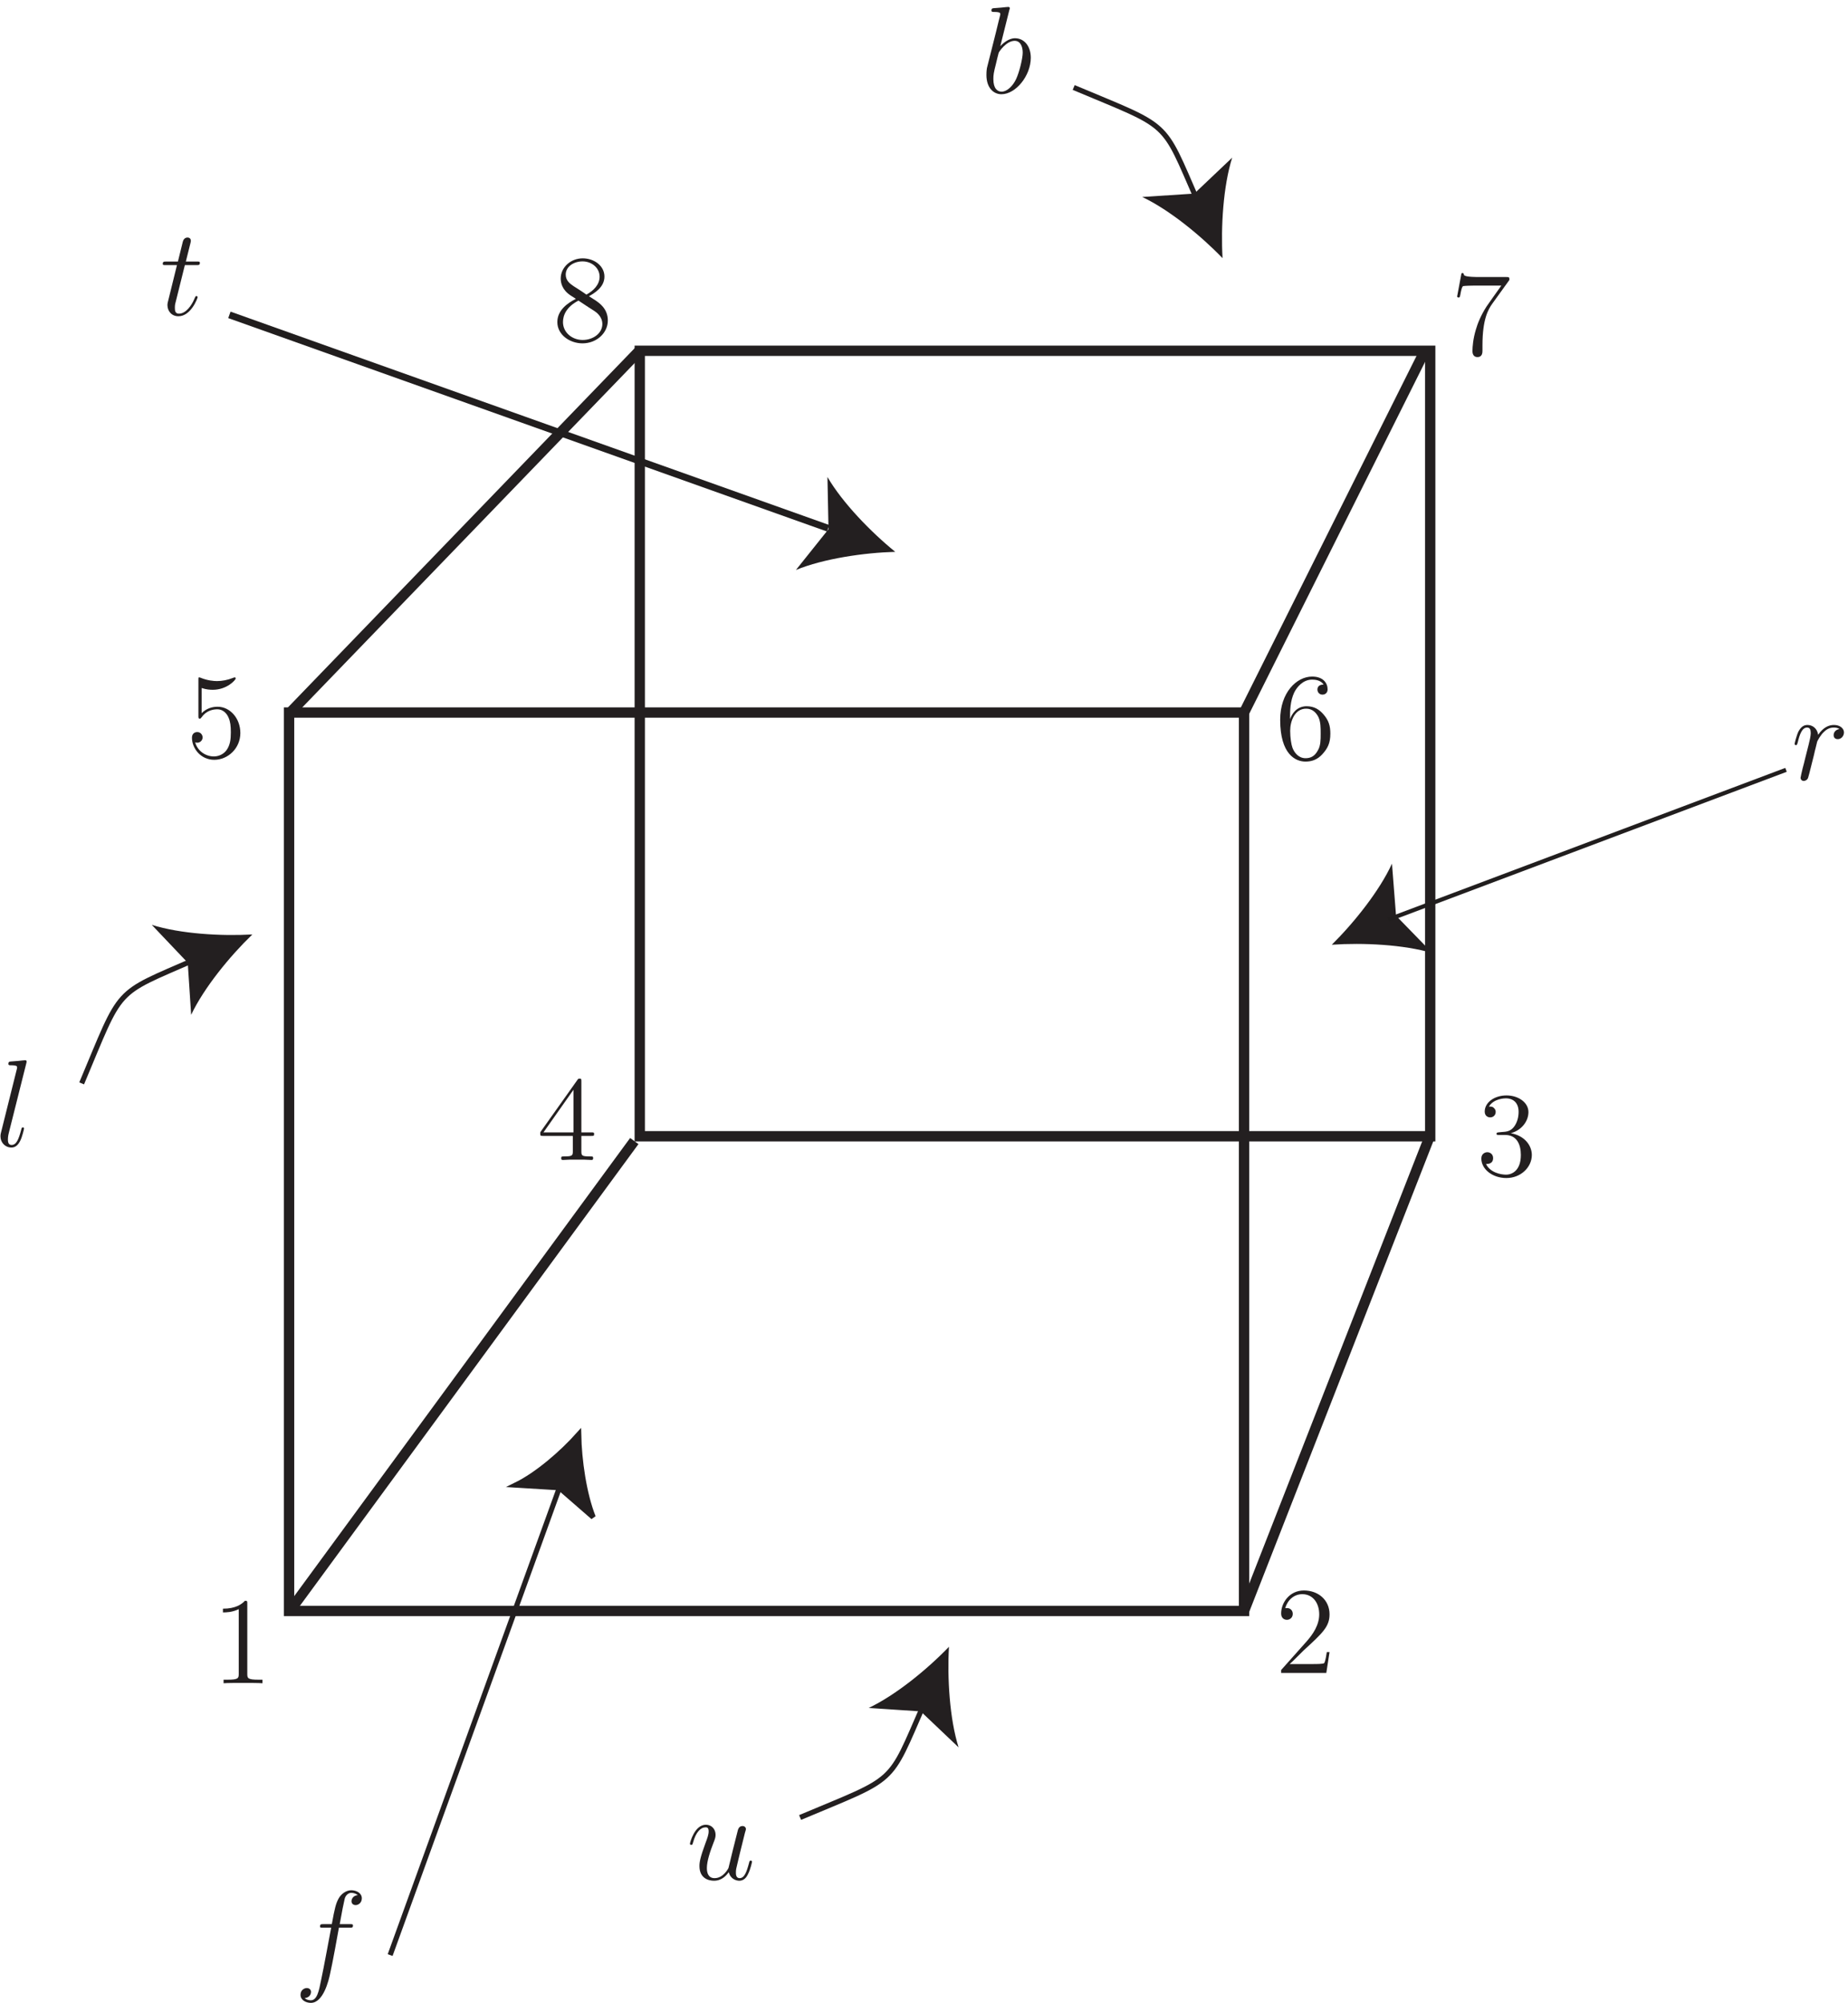 <?xml version="1.0" encoding="UTF-8" standalone="no"?>
<svg
   xmlns:dc="http://purl.org/dc/elements/1.1/"
   xmlns:cc="http://creativecommons.org/ns#"
   xmlns:rdf="http://www.w3.org/1999/02/22-rdf-syntax-ns#"
   xmlns:svg="http://www.w3.org/2000/svg"
   xmlns="http://www.w3.org/2000/svg"
   xmlns:xlink="http://www.w3.org/1999/xlink"
   xmlns:sodipodi="http://sodipodi.sourceforge.net/DTD/sodipodi-0.dtd"
   xmlns:inkscape="http://www.inkscape.org/namespaces/inkscape"
   width="179pt"
   height="194pt"
   viewBox="0 0 179 194"
   version="1.1"
   id="svg149"
   sodipodi:docname="cube1.svg"
   inkscape:version="0.92.1 r15371">
  <sodipodi:namedview
     pagecolor="#ffffff"
     bordercolor="#666666"
     borderopacity="1"
     objecttolerance="10"
     gridtolerance="10"
     guidetolerance="10"
     inkscape:pageopacity="0"
     inkscape:pageshadow="2"
     inkscape:window-width="1600"
     inkscape:window-height="877"
     id="namedview151"
     showgrid="false"
     inkscape:zoom="2.7371134"
     inkscape:cx="119.33333"
     inkscape:cy="129.33333"
     inkscape:window-x="-8"
     inkscape:window-y="-8"
     inkscape:window-maximized="1"
     inkscape:current-layer="surface1" />
  <defs
     id="defs52">
    <g
       id="g50">
      <symbol
         overflow="visible"
         id="glyph0-0">
        <path
           style="stroke:none;"
           d=""
           id="path2" />
      </symbol>
      <symbol
         overflow="visible"
         id="glyph0-1">
        <path
           style="stroke:none;"
           d="M 4.094 -0.703 C 4.25 -0.031 4.828 0.125 5.109 0.125 C 5.5 0.125 5.781 -0.125 5.969 -0.547 C 6.188 -0.969 6.344 -1.688 6.344 -1.719 C 6.344 -1.781 6.281 -1.828 6.219 -1.828 C 6.109 -1.828 6.094 -1.766 6.047 -1.578 C 5.828 -0.75 5.609 -0.125 5.141 -0.125 C 4.781 -0.125 4.781 -0.516 4.781 -0.672 C 4.781 -0.953 4.812 -1.062 4.938 -1.578 C 5.016 -1.891 5.094 -2.219 5.172 -2.562 L 5.656 -4.516 C 5.75 -4.812 5.75 -4.844 5.75 -4.875 C 5.75 -5.047 5.609 -5.172 5.422 -5.172 C 5.078 -5.172 4.984 -4.875 4.922 -4.578 C 4.797 -4.109 4.156 -1.531 4.062 -1.109 C 4.062 -1.109 3.594 -0.125 2.719 -0.125 C 2.094 -0.125 1.969 -0.656 1.969 -1.109 C 1.969 -1.781 2.297 -2.75 2.609 -3.547 C 2.766 -3.938 2.812 -4.094 2.812 -4.328 C 2.812 -4.844 2.453 -5.297 1.875 -5.297 C 0.766 -5.297 0.328 -3.547 0.328 -3.453 C 0.328 -3.406 0.375 -3.344 0.453 -3.344 C 0.562 -3.344 0.578 -3.391 0.625 -3.562 C 0.906 -4.594 1.375 -5.047 1.844 -5.047 C 1.953 -5.047 2.141 -5.047 2.141 -4.656 C 2.141 -4.344 2.016 -4 1.844 -3.547 C 1.312 -2.109 1.25 -1.656 1.25 -1.297 C 1.25 -0.078 2.172 0.125 2.656 0.125 C 3.438 0.125 3.859 -0.406 4.094 -0.703 Z M 4.094 -0.703 "
           id="path5" />
      </symbol>
      <symbol
         overflow="visible"
         id="glyph0-2">
        <path
           style="stroke:none;"
           d="M 2.766 -8.031 C 2.781 -8.078 2.812 -8.141 2.812 -8.203 C 2.812 -8.328 2.688 -8.328 2.656 -8.328 C 2.656 -8.328 2.219 -8.297 2 -8.266 C 1.797 -8.25 1.625 -8.234 1.406 -8.219 C 1.109 -8.203 1.031 -8.188 1.031 -7.969 C 1.031 -7.844 1.156 -7.844 1.266 -7.844 C 1.891 -7.844 1.891 -7.734 1.891 -7.625 C 1.891 -7.531 1.781 -7.188 1.734 -6.969 L 1.453 -5.812 C 1.328 -5.344 0.641 -2.609 0.594 -2.406 C 0.547 -2.094 0.547 -1.891 0.547 -1.734 C 0.547 -0.516 1.219 0.125 2 0.125 C 3.391 0.125 4.844 -1.672 4.844 -3.406 C 4.844 -4.516 4.219 -5.297 3.312 -5.297 C 2.688 -5.297 2.125 -4.781 1.891 -4.531 Z M 2.016 -0.125 C 1.625 -0.125 1.219 -0.406 1.219 -1.344 C 1.219 -1.734 1.25 -1.969 1.469 -2.812 C 1.5 -2.969 1.688 -3.734 1.734 -3.891 C 1.766 -3.984 2.469 -5.047 3.281 -5.047 C 3.812 -5.047 4.062 -4.531 4.062 -3.906 C 4.062 -3.328 3.719 -1.969 3.422 -1.344 C 3.125 -0.703 2.562 -0.125 2.016 -0.125 Z M 2.016 -0.125 "
           id="path8" />
      </symbol>
      <symbol
         overflow="visible"
         id="glyph0-3">
        <path
           style="stroke:none;"
           d="M 5.359 -4.828 C 5.594 -4.828 5.688 -4.828 5.688 -5.047 C 5.688 -5.172 5.594 -5.172 5.375 -5.172 L 4.406 -5.172 C 4.625 -6.406 4.797 -7.266 4.891 -7.641 C 4.969 -7.938 5.219 -8.203 5.531 -8.203 C 5.781 -8.203 6.031 -8.094 6.156 -7.984 C 5.688 -7.938 5.547 -7.594 5.547 -7.391 C 5.547 -7.156 5.719 -7.016 5.953 -7.016 C 6.188 -7.016 6.547 -7.219 6.547 -7.672 C 6.547 -8.172 6.047 -8.453 5.516 -8.453 C 5 -8.453 4.5 -8.062 4.266 -7.594 C 4.047 -7.172 3.922 -6.75 3.641 -5.172 L 2.844 -5.172 C 2.609 -5.172 2.5 -5.172 2.5 -4.953 C 2.5 -4.828 2.562 -4.828 2.812 -4.828 L 3.578 -4.828 C 3.359 -3.703 2.875 -1 2.594 0.281 C 2.391 1.328 2.203 2.203 1.609 2.203 C 1.578 2.203 1.219 2.203 1.016 1.984 C 1.625 1.938 1.625 1.406 1.625 1.391 C 1.625 1.156 1.438 1.016 1.219 1.016 C 0.969 1.016 0.609 1.219 0.609 1.672 C 0.609 2.188 1.141 2.453 1.609 2.453 C 2.828 2.453 3.344 0.25 3.469 -0.344 C 3.688 -1.266 4.266 -4.469 4.328 -4.828 Z M 5.359 -4.828 "
           id="path11" />
      </symbol>
      <symbol
         overflow="visible"
         id="glyph0-4">
        <path
           style="stroke:none;"
           d="M 3.047 -8.031 C 3.062 -8.078 3.078 -8.141 3.078 -8.203 C 3.078 -8.328 2.969 -8.328 2.938 -8.328 C 2.922 -8.328 2.5 -8.297 2.281 -8.266 C 2.078 -8.25 1.891 -8.234 1.688 -8.219 C 1.391 -8.203 1.312 -8.188 1.312 -7.969 C 1.312 -7.844 1.422 -7.844 1.547 -7.844 C 2.156 -7.844 2.156 -7.734 2.156 -7.625 C 2.156 -7.578 2.156 -7.547 2.094 -7.328 L 0.609 -1.375 C 0.578 -1.25 0.547 -1.156 0.547 -0.953 C 0.547 -0.359 1 0.125 1.609 0.125 C 2 0.125 2.266 -0.141 2.453 -0.516 C 2.656 -0.906 2.828 -1.672 2.828 -1.719 C 2.828 -1.781 2.781 -1.828 2.719 -1.828 C 2.609 -1.828 2.594 -1.766 2.547 -1.578 C 2.328 -0.75 2.109 -0.125 1.625 -0.125 C 1.266 -0.125 1.266 -0.5 1.266 -0.672 C 1.266 -0.719 1.266 -0.969 1.359 -1.312 Z M 3.047 -8.031 "
           id="path14" />
      </symbol>
      <symbol
         overflow="visible"
         id="glyph0-5">
        <path
           style="stroke:none;"
           d="M 2.406 -4.828 L 3.516 -4.828 C 3.75 -4.828 3.859 -4.828 3.859 -5.047 C 3.859 -5.172 3.797 -5.172 3.547 -5.172 L 2.5 -5.172 L 2.938 -6.922 C 2.984 -7.094 2.984 -7.109 2.984 -7.203 C 2.984 -7.391 2.828 -7.5 2.672 -7.5 C 2.578 -7.5 2.297 -7.469 2.203 -7.078 L 1.734 -5.172 L 0.609 -5.172 C 0.375 -5.172 0.266 -5.172 0.266 -4.938 C 0.266 -4.828 0.344 -4.828 0.578 -4.828 L 1.641 -4.828 L 0.859 -1.656 C 0.75 -1.234 0.719 -1.109 0.719 -0.953 C 0.719 -0.391 1.109 0.125 1.781 0.125 C 3 0.125 3.641 -1.625 3.641 -1.719 C 3.641 -1.781 3.594 -1.828 3.531 -1.828 C 3.5 -1.828 3.453 -1.828 3.438 -1.781 C 3.422 -1.766 3.406 -1.75 3.328 -1.562 C 3.078 -0.953 2.516 -0.125 1.828 -0.125 C 1.469 -0.125 1.438 -0.422 1.438 -0.688 C 1.438 -0.703 1.438 -0.922 1.469 -1.062 Z M 2.406 -4.828 "
           id="path17" />
      </symbol>
      <symbol
         overflow="visible"
         id="glyph0-6">
        <path
           style="stroke:none;"
           d="M 4.672 -4.906 C 4.297 -4.844 4.109 -4.578 4.109 -4.312 C 4.109 -4.016 4.328 -3.922 4.5 -3.922 C 4.844 -3.922 5.109 -4.219 5.109 -4.578 C 5.109 -4.953 4.734 -5.297 4.141 -5.297 C 3.656 -5.297 3.109 -5.078 2.609 -4.344 C 2.516 -4.984 2.047 -5.297 1.562 -5.297 C 1.094 -5.297 0.859 -4.938 0.703 -4.672 C 0.5 -4.234 0.328 -3.516 0.328 -3.453 C 0.328 -3.406 0.375 -3.344 0.453 -3.344 C 0.547 -3.344 0.562 -3.359 0.641 -3.641 C 0.812 -4.359 1.047 -5.047 1.531 -5.047 C 1.812 -5.047 1.891 -4.844 1.891 -4.5 C 1.891 -4.234 1.781 -3.766 1.688 -3.391 L 1.359 -2.094 C 1.312 -1.875 1.172 -1.328 1.109 -1.109 C 1.031 -0.797 0.906 -0.234 0.906 -0.188 C 0.906 -0.016 1.031 0.125 1.219 0.125 C 1.344 0.125 1.578 0.031 1.641 -0.203 C 1.688 -0.297 2.125 -2.109 2.203 -2.391 C 2.25 -2.656 2.328 -2.906 2.391 -3.172 C 2.438 -3.344 2.484 -3.531 2.516 -3.688 C 2.562 -3.797 2.875 -4.375 3.188 -4.641 C 3.328 -4.781 3.641 -5.047 4.125 -5.047 C 4.312 -5.047 4.516 -5.016 4.672 -4.906 Z M 4.672 -4.906 "
           id="path20" />
      </symbol>
      <symbol
         overflow="visible"
         id="glyph0-7">
        <path
           style="stroke:none;"
           d="M 3.344 -1.766 C 4.422 -2.062 5.047 -2.953 5.047 -3.812 C 5.047 -4.734 4.078 -5.422 2.922 -5.422 C 1.734 -5.422 0.812 -4.734 0.812 -3.859 C 0.812 -3.469 1.078 -3.297 1.344 -3.297 C 1.656 -3.297 1.875 -3.531 1.875 -3.828 C 1.875 -3.922 1.844 -4.094 1.688 -4.219 C 1.562 -4.344 1.453 -4.344 1.219 -4.344 C 1.688 -5.125 2.75 -5.141 2.875 -5.141 C 3.438 -5.141 4.094 -4.828 4.094 -3.828 C 4.094 -3.312 3.953 -2.781 3.641 -2.375 C 3.297 -1.938 2.922 -1.906 2.438 -1.875 C 2.125 -1.844 2.094 -1.844 2.047 -1.828 C 2.016 -1.828 1.953 -1.781 1.953 -1.719 C 1.953 -1.594 2.016 -1.594 2.25 -1.594 L 2.781 -1.594 C 3.922 -1.594 4.312 -0.672 4.312 0.344 C 4.312 1.812 3.5 2.25 2.875 2.25 C 2.391 2.25 1.344 2.062 0.938 1.219 C 1.109 1.219 1.625 1.219 1.625 0.641 C 1.625 0.266 1.328 0.078 1.062 0.078 C 0.891 0.078 0.484 0.188 0.484 0.688 C 0.484 1.734 1.578 2.578 2.906 2.578 C 4.328 2.578 5.375 1.516 5.375 0.344 C 5.375 -0.516 4.75 -1.5 3.344 -1.766 Z M 3.344 -1.766 "
           id="path23" />
      </symbol>
      <symbol
         overflow="visible"
         id="glyph0-8">
        <path
           style="stroke:none;"
           d="M 4.312 -5.234 C 4.312 -5.516 4.312 -5.547 4.141 -5.547 C 4.016 -5.547 4 -5.531 3.906 -5.391 L 0.422 -0.484 C 0.328 -0.359 0.328 -0.344 0.328 -0.219 C 0.328 0 0.375 0 0.641 0 L 3.484 0 L 3.484 1.422 C 3.484 1.891 3.484 1.984 2.641 1.984 C 2.406 1.984 2.359 1.984 2.359 2.156 C 2.359 2.312 2.406 2.328 2.547 2.328 C 2.75 2.328 2.984 2.297 3.188 2.297 L 4.578 2.297 C 4.797 2.297 5.047 2.328 5.266 2.328 C 5.391 2.328 5.453 2.312 5.453 2.156 C 5.453 1.984 5.422 1.984 5.125 1.984 C 4.312 1.984 4.312 1.891 4.312 1.422 L 4.312 0 L 5.234 0 C 5.5 0 5.547 0 5.547 -0.172 C 5.547 -0.344 5.516 -0.344 5.234 -0.344 L 4.312 -0.344 Z M 3.547 -0.344 L 0.641 -0.344 L 3.547 -4.469 Z M 3.547 -0.344 "
           id="path26" />
      </symbol>
      <symbol
         overflow="visible"
         id="glyph0-9">
        <path
           style="stroke:none;"
           d="M 1.531 -1.938 L 1.531 -4.375 C 2 -4.219 2.359 -4.203 2.609 -4.203 C 3.984 -4.203 4.828 -5.156 4.828 -5.297 C 4.828 -5.359 4.797 -5.406 4.734 -5.406 C 4.719 -5.406 4.688 -5.406 4.578 -5.359 C 4.031 -5.141 3.5 -5.047 3.016 -5.047 C 2.719 -5.047 2.109 -5.094 1.453 -5.359 C 1.344 -5.406 1.312 -5.406 1.312 -5.406 C 1.219 -5.406 1.219 -5.406 1.219 -5.125 L 1.219 -1.719 C 1.219 -1.469 1.219 -1.406 1.359 -1.406 C 1.422 -1.406 1.422 -1.422 1.547 -1.562 C 2.031 -2.25 2.734 -2.312 3.047 -2.312 C 3.734 -2.312 4.047 -1.734 4.141 -1.5 C 4.312 -1.109 4.359 -0.688 4.359 -0.078 C 4.359 0.625 4.281 1.156 3.953 1.625 C 3.75 1.922 3.312 2.25 2.719 2.25 C 1.875 2.25 1.125 1.688 0.906 0.891 C 0.953 0.906 1.062 0.922 1.109 0.922 C 1.359 0.922 1.625 0.719 1.625 0.406 C 1.625 0.172 1.438 -0.109 1.109 -0.109 C 0.906 -0.109 0.594 0 0.594 0.438 C 0.594 1.484 1.453 2.578 2.75 2.578 C 4.094 2.578 5.281 1.453 5.281 -0.016 C 5.281 -1.438 4.281 -2.562 3.078 -2.562 C 2.562 -2.562 2 -2.406 1.531 -1.938 Z M 1.531 -1.938 "
           id="path29" />
      </symbol>
      <symbol
         overflow="visible"
         id="glyph0-10">
        <path
           style="stroke:none;"
           d="M 1.453 -3.859 C 1.453 -4.672 1.469 -5.609 1.859 -6.438 C 2.109 -6.953 2.703 -7.688 3.594 -7.688 C 3.859 -7.688 4.453 -7.641 4.703 -7.203 C 4.578 -7.203 4.109 -7.203 4.109 -6.719 C 4.109 -6.453 4.312 -6.234 4.594 -6.234 C 4.844 -6.234 5.094 -6.391 5.094 -6.75 C 5.094 -7.344 4.672 -7.984 3.594 -7.984 C 2.094 -7.984 0.5 -6.438 0.5 -3.797 C 0.5 -0.453 1.984 0.25 2.953 0.25 C 3.578 0.25 4.109 0.047 4.562 -0.438 C 5.094 -1.016 5.359 -1.531 5.359 -2.453 C 5.359 -3.203 5.203 -3.734 4.703 -4.312 C 4.312 -4.766 3.828 -5.109 3.062 -5.109 C 2.094 -5.109 1.641 -4.375 1.453 -3.859 Z M 2.953 -0.078 C 2.297 -0.078 1.875 -0.594 1.688 -1.094 C 1.578 -1.391 1.469 -2.047 1.469 -2.734 C 1.469 -3.688 1.922 -4.875 3.016 -4.875 C 3.609 -4.875 3.984 -4.5 4.203 -4.062 C 4.422 -3.594 4.422 -3.047 4.422 -2.453 C 4.422 -1.859 4.422 -1.297 4.156 -0.844 C 3.828 -0.219 3.391 -0.078 2.953 -0.078 Z M 2.953 -0.078 "
           id="path32" />
      </symbol>
      <symbol
         overflow="visible"
         id="glyph0-11">
        <path
           style="stroke:none;"
           d="M 2.719 -5.172 C 2.594 -5.172 1.578 -5.172 1.375 -5.312 C 1.344 -5.328 1.312 -5.344 1.312 -5.359 C 1.297 -5.375 1.297 -5.406 1.297 -5.422 C 1.281 -5.516 1.219 -5.562 1.156 -5.562 C 1.062 -5.562 1.047 -5.516 1.016 -5.297 L 0.641 -3.297 C 0.641 -3.234 0.703 -3.188 0.781 -3.188 C 0.891 -3.188 0.906 -3.234 0.953 -3.469 C 0.984 -3.656 1.094 -4.281 1.234 -4.297 C 1.453 -4.328 2.062 -4.344 2.312 -4.344 L 4.922 -4.344 C 4.453 -3.672 3.797 -2.781 3.484 -2.312 C 2.953 -1.484 2.625 -0.688 2.453 -0.078 C 2.188 0.797 2.125 1.594 2.125 1.984 C 2.125 2.094 2.125 2.578 2.609 2.578 C 3.094 2.578 3.094 2.125 3.094 1.938 L 3.094 1.438 C 3.094 -1.094 3.656 -2.047 4.047 -2.594 L 5.703 -4.891 C 5.703 -5.156 5.688 -5.172 5.391 -5.172 Z M 2.719 -5.172 "
           id="path35" />
      </symbol>
      <symbol
         overflow="visible"
         id="glyph0-12">
        <path
           style="stroke:none;"
           d="M 3.297 -4.469 C 3.031 -4.672 2.328 -5.125 2.047 -5.297 C 1.734 -5.516 1.297 -5.812 1.297 -6.406 C 1.297 -7.219 2.125 -7.688 2.922 -7.688 C 3.797 -7.688 4.578 -7.078 4.578 -6.203 C 4.578 -5.453 4.016 -4.859 3.297 -4.469 Z M 3.547 -4.312 C 4.062 -4.609 5.047 -5.172 5.047 -6.219 C 5.047 -7.25 4.062 -7.984 2.938 -7.984 C 1.781 -7.984 0.812 -7.109 0.812 -6.031 C 0.812 -5.625 0.938 -4.938 1.766 -4.391 C 1.891 -4.312 2.172 -4.125 2.281 -4.062 C 1.516 -3.672 0.484 -2.984 0.484 -1.812 C 0.484 -0.578 1.688 0.25 2.922 0.25 C 4.266 0.25 5.375 -0.734 5.375 -1.969 C 5.375 -3.109 4.547 -3.656 4.188 -3.906 Z M 2.531 -3.891 C 3.125 -3.484 3.938 -2.969 4.062 -2.891 C 4.25 -2.766 4.844 -2.359 4.844 -1.625 C 4.844 -0.703 3.922 -0.078 2.938 -0.078 C 1.922 -0.078 1.031 -0.797 1.031 -1.812 C 1.031 -2.469 1.359 -3.281 2.531 -3.891 Z M 2.531 -3.891 "
           id="path38" />
      </symbol>
      <symbol
         overflow="visible"
         id="glyph1-0">
        <path
           style="stroke:none;"
           d=""
           id="path41" />
      </symbol>
      <symbol
         overflow="visible"
         id="glyph1-1">
        <path
           style="stroke:none;"
           d="M 3.453 -7.688 C 3.453 -7.969 3.453 -7.984 3.219 -7.984 C 2.922 -7.656 2.328 -7.219 1.094 -7.219 L 1.094 -6.859 C 1.375 -6.859 1.969 -6.859 2.625 -7.172 L 2.625 -0.922 C 2.625 -0.484 2.594 -0.344 1.531 -0.344 L 1.156 -0.344 L 1.156 0 C 1.484 -0.031 2.656 -0.031 3.047 -0.031 C 3.438 -0.031 4.594 -0.031 4.922 0 L 4.922 -0.344 L 4.547 -0.344 C 3.484 -0.344 3.453 -0.484 3.453 -0.922 Z M 3.453 -7.688 "
           id="path44" />
      </symbol>
      <symbol
         overflow="visible"
         id="glyph1-2">
        <path
           style="stroke:none;"
           d="M 5.281 -2.016 L 5.016 -2.016 C 4.984 -1.812 4.891 -1.156 4.766 -0.953 C 4.688 -0.859 4 -0.859 3.641 -0.859 L 1.422 -0.859 C 1.734 -1.125 2.469 -1.891 2.781 -2.188 C 4.609 -3.859 5.281 -4.484 5.281 -5.672 C 5.281 -7.062 4.188 -7.984 2.797 -7.984 C 1.406 -7.984 0.594 -6.797 0.594 -5.766 C 0.594 -5.141 1.109 -5.141 1.156 -5.141 C 1.406 -5.141 1.719 -5.328 1.719 -5.719 C 1.719 -6.047 1.484 -6.281 1.156 -6.281 C 1.047 -6.281 1.016 -6.281 0.984 -6.266 C 1.219 -7.078 1.859 -7.625 2.641 -7.625 C 3.656 -7.625 4.281 -6.781 4.281 -5.672 C 4.281 -4.656 3.703 -3.766 3.016 -3 L 0.594 -0.281 L 0.594 0 L 4.969 0 Z M 5.281 -2.016 "
           id="path47" />
      </symbol>
    </g>
  </defs>
  <g
     id="surface1">
    <path
       style="fill:none;stroke-width:10;stroke-linecap:butt;stroke-linejoin:miter;stroke:rgb(13.73%,12.16%,12.549%);stroke-opacity:1;stroke-miterlimit:4;"
       d="M 290 390 L 1215 390 L 1215 1260 L 290 1260 Z M 290 390 "
       transform="matrix(0.1,0,0,-0.1,-1,195)"
       id="path54" />
    <path
       style="fill:none;stroke-width:10;stroke-linecap:butt;stroke-linejoin:miter;stroke:rgb(13.73%,12.16%,12.549%);stroke-opacity:1;stroke-miterlimit:4;"
       d="M 629.688 849.688 L 1395.312 849.688 L 1395.312 1610.312 L 629.688 1610.312 Z M 629.688 849.688 "
       transform="matrix(0.1,0,0,-0.1,-1,195)"
       id="path56" />
    <path
       style="fill:none;stroke-width:10;stroke-linecap:butt;stroke-linejoin:miter;stroke:rgb(13.73%,12.16%,12.549%);stroke-opacity:1;stroke-miterlimit:4;"
       d="M 629.336 1610.391 L 290.664 1259.609 "
       transform="matrix(0.1,0,0,-0.1,-1,195)"
       id="path58" />
    <path
       style="fill:none;stroke-width:10;stroke-linecap:butt;stroke-linejoin:miter;stroke:rgb(13.73%,12.16%,12.549%);stroke-opacity:1;stroke-miterlimit:4;"
       d="M 1390.117 1610.273 L 1214.883 1259.727 "
       transform="matrix(0.1,0,0,-0.1,-1,195)"
       id="path60" />
    <path
       style="fill:none;stroke-width:10;stroke-linecap:butt;stroke-linejoin:miter;stroke:rgb(13.73%,12.16%,12.549%);stroke-opacity:1;stroke-miterlimit:4;"
       d="M 624.375 845.039 L 290.625 389.961 "
       transform="matrix(0.1,0,0,-0.1,-1,195)"
       id="path62" />
    <path
       style="fill:none;stroke-width:10;stroke-linecap:butt;stroke-linejoin:miter;stroke:rgb(13.73%,12.16%,12.549%);stroke-opacity:1;stroke-miterlimit:4;"
       d="M 1395 850 L 1215 390 "
       transform="matrix(0.1,0,0,-0.1,-1,195)"
       id="path64" />
    <path
       style="fill:none;stroke-width:5;stroke-linecap:butt;stroke-linejoin:miter;stroke:rgb(13.73%,12.16%,12.549%);stroke-opacity:1;stroke-miterlimit:4;"
       d="M 785 190 C 880 230 870 220 905 300 "
       transform="matrix(0.1,0,0,-0.1,-1,195)"
       id="path66" />
    <path
       style=" stroke:none;fill-rule:nonzero;fill:rgb(13.73%,12.16%,12.549%);fill-opacity:1;"
       d="M 91.918 159.469 C 91.746 162.496 91.98 166.445 92.848 169.207 L 89.184 165.727 L 84.137 165.395 C 86.758 164.156 89.816 161.652 91.918 159.469 "
       id="path68" />
    <path
       style="fill:none;stroke-width:5;stroke-linecap:butt;stroke-linejoin:miter;stroke:rgb(13.73%,12.16%,12.549%);stroke-opacity:1;stroke-miterlimit:4;"
       d="M 1050 1865.273 C 1145 1825.273 1135 1835.273 1170 1755.273 "
       transform="matrix(0.1,0,0,-0.1,-1,195)"
       id="path70" />
    <path
       style=" stroke:none;fill-rule:nonzero;fill:rgb(13.73%,12.16%,12.549%);fill-opacity:1;"
       d="M 118.418 25 C 118.246 21.977 118.48 18.027 119.352 15.266 L 115.684 18.746 L 110.637 19.074 C 113.258 20.312 116.316 22.82 118.418 25 "
       id="path72" />
    <path
       style="fill:none;stroke-width:5;stroke-linecap:butt;stroke-linejoin:miter;stroke:rgb(13.73%,12.16%,12.549%);stroke-opacity:1;stroke-miterlimit:4;"
       d="M 89.102 900.898 C 129.102 995.898 119.102 985.898 199.102 1020.898 "
       transform="matrix(0.1,0,0,-0.1,-1,195)"
       id="path74" />
    <path
       style=" stroke:none;fill-rule:nonzero;fill:rgb(13.73%,12.16%,12.549%);fill-opacity:1;"
       d="M 24.441 90.492 C 21.414 90.664 17.469 90.43 14.703 89.562 L 18.184 93.227 L 18.516 98.273 C 19.754 95.656 22.262 92.594 24.441 90.492 "
       id="path76" />
    <g
       style="fill:rgb(13.73%,12.16%,12.549%);fill-opacity:1;"
       id="g80">
      <use
         xlink:href="#glyph0-1"
         x="66.5"
         y="182"
         id="use78" />
    </g>
    <path
       style="fill-rule:nonzero;fill:rgb(13.73%,12.16%,12.549%);fill-opacity:1;stroke-width:5;stroke-linecap:butt;stroke-linejoin:miter;stroke:rgb(13.73%,12.16%,12.549%);stroke-opacity:1;stroke-miterlimit:4;"
       d="M 387.891 56.758 L 553.984 515.312 "
       transform="matrix(0.1,0,0,-0.1,-1,195)"
       id="path82" />
    <path
       style=" stroke:none;fill-rule:nonzero;fill:rgb(13.73%,12.16%,12.549%);fill-opacity:1;"
       d="M 56.051 138.91 C 56.102 141.398 56.555 144.648 57.457 146.918 L 54.18 144.066 L 49.965 143.809 C 52.062 142.781 54.441 140.711 56.051 138.91 "
       id="path84" />
    <path
       style="fill:none;stroke-width:5;stroke-linecap:butt;stroke-linejoin:miter;stroke:rgb(13.73%,12.16%,12.549%);stroke-opacity:1;stroke-miterlimit:4;"
       d="M 570.508 560.898 C 571.016 536.016 575.547 503.516 584.57 480.82 L 551.797 509.336 L 509.648 511.914 C 530.625 522.188 554.414 542.891 570.508 560.898 Z M 570.508 560.898 "
       transform="matrix(0.1,0,0,-0.1,-1,195)"
       id="path86" />
    <g
       style="fill:rgb(13.73%,12.16%,12.549%);fill-opacity:1;"
       id="g90">
      <use
         xlink:href="#glyph0-2"
         x="95"
         y="9"
         id="use88" />
    </g>
    <g
       style="fill:rgb(13.73%,12.16%,12.549%);fill-opacity:1;"
       id="g94">
      <use
         xlink:href="#glyph0-3"
         x="28.5"
         y="191.5"
         id="use92" />
    </g>
    <path
       style=" stroke:none;fill-rule:nonzero;fill:rgb(13.73%,12.16%,12.549%);fill-opacity:1;"
       d="M 25 32.5 L 81 51.5 "
       id="path96" />
    <path
       style=" stroke:none;fill-rule:nonzero;fill:rgb(13.73%,12.16%,12.549%);fill-opacity:1;"
       d="M 86.715 53.438 C 83.688 53.523 79.773 54.094 77.094 55.195 L 80.25 51.246 L 80.148 46.191 C 81.605 48.695 84.363 51.527 86.715 53.438 "
       id="path98" />
    <path
       style=" stroke:none;fill-rule:nonzero;fill:rgb(13.73%,12.16%,12.549%);fill-opacity:1;"
       d="M 171 72.5 L 134.5 89 "
       id="path100" />
    <path
       style=" stroke:none;fill-rule:nonzero;fill:rgb(13.73%,12.16%,12.549%);fill-opacity:1;"
       d="M 129 91.484 C 131.152 89.355 133.625 86.266 134.828 83.633 L 135.223 88.676 L 138.746 92.297 C 135.973 91.465 132.023 91.277 129 91.484 "
       id="path102" />
    <g
       style="fill:rgb(13.73%,12.16%,12.549%);fill-opacity:1;"
       id="g106">
      <use
         xlink:href="#glyph0-4"
         x="-0.5"
         y="111"
         id="use104" />
    </g>
    <g
       style="fill:rgb(13.73%,12.16%,12.549%);fill-opacity:1;"
       id="g110">
      <use
         xlink:href="#glyph0-5"
         x="15.5"
         y="30.5"
         id="use108" />
    </g>
    <g
       style="fill:rgb(13.73%,12.16%,12.549%);fill-opacity:1;"
       id="g114">
      <use
         xlink:href="#glyph0-6"
         x="173.5"
         y="75.5"
         id="use112" />
    </g>
    <g
       style="fill:rgb(13.73%,12.16%,12.549%);fill-opacity:1;"
       id="g118">
      <use
         xlink:href="#glyph0-7"
         x="143"
         y="111.5"
         id="use116" />
    </g>
    <g
       style="fill:rgb(13.73%,12.16%,12.549%);fill-opacity:1;"
       id="g122">
      <use
         xlink:href="#glyph0-8"
         x="52"
         y="110"
         id="use120" />
    </g>
    <g
       style="fill:rgb(13.73%,12.16%,12.549%);fill-opacity:1;"
       id="g126">
      <use
         xlink:href="#glyph0-9"
         x="18"
         y="71"
         id="use124" />
    </g>
    <g
       style="fill:rgb(13.73%,12.16%,12.549%);fill-opacity:1;"
       id="g130">
      <use
         xlink:href="#glyph1-1"
         x="20.5"
         y="163"
         id="use128" />
    </g>
    <g
       style="fill:rgb(13.73%,12.16%,12.549%);fill-opacity:1;"
       id="g134">
      <use
         xlink:href="#glyph0-10"
         x="123.5"
         y="73.5"
         id="use132" />
    </g>
    <g
       style="fill:rgb(13.73%,12.16%,12.549%);fill-opacity:1;"
       id="g138">
      <use
         xlink:href="#glyph0-11"
         x="140.5"
         y="32"
         id="use136" />
    </g>
    <g
       style="fill:rgb(13.73%,12.16%,12.549%);fill-opacity:1;"
       id="g142">
      <use
         xlink:href="#glyph0-12"
         x="53.5"
         y="33"
         id="use140" />
    </g>
    <g
       style="fill:rgb(13.73%,12.16%,12.549%);fill-opacity:1;"
       id="g146">
      <use
         xlink:href="#glyph1-2"
         x="123.5"
         y="162"
         id="use144" />
    </g>
    <path
       inkscape:connector-curvature="0"
       style="fill:#211e1e;fill-opacity:1;fill-rule:nonzero;stroke:#211e1e;stroke-width:0.665;stroke-linecap:butt;stroke-linejoin:miter;stroke-miterlimit:4;stroke-opacity:1"
       d="M 22.219,30.491 80.22,51.158"
       id="path82-4"
       inkscape:transform-center-x="-2.3898143"
       inkscape:transform-center-y="9.7358663" />
    <path
       inkscape:connector-curvature="0"
       style="fill:#211e1e;fill-opacity:1;fill-rule:nonzero;stroke:#211e1e;stroke-width:0.402;stroke-linecap:butt;stroke-linejoin:miter;stroke-miterlimit:4;stroke-opacity:1"
       d="M 134.478,89.049 172.996,74.55"
       id="path82-5" />
  </g>
</svg>

